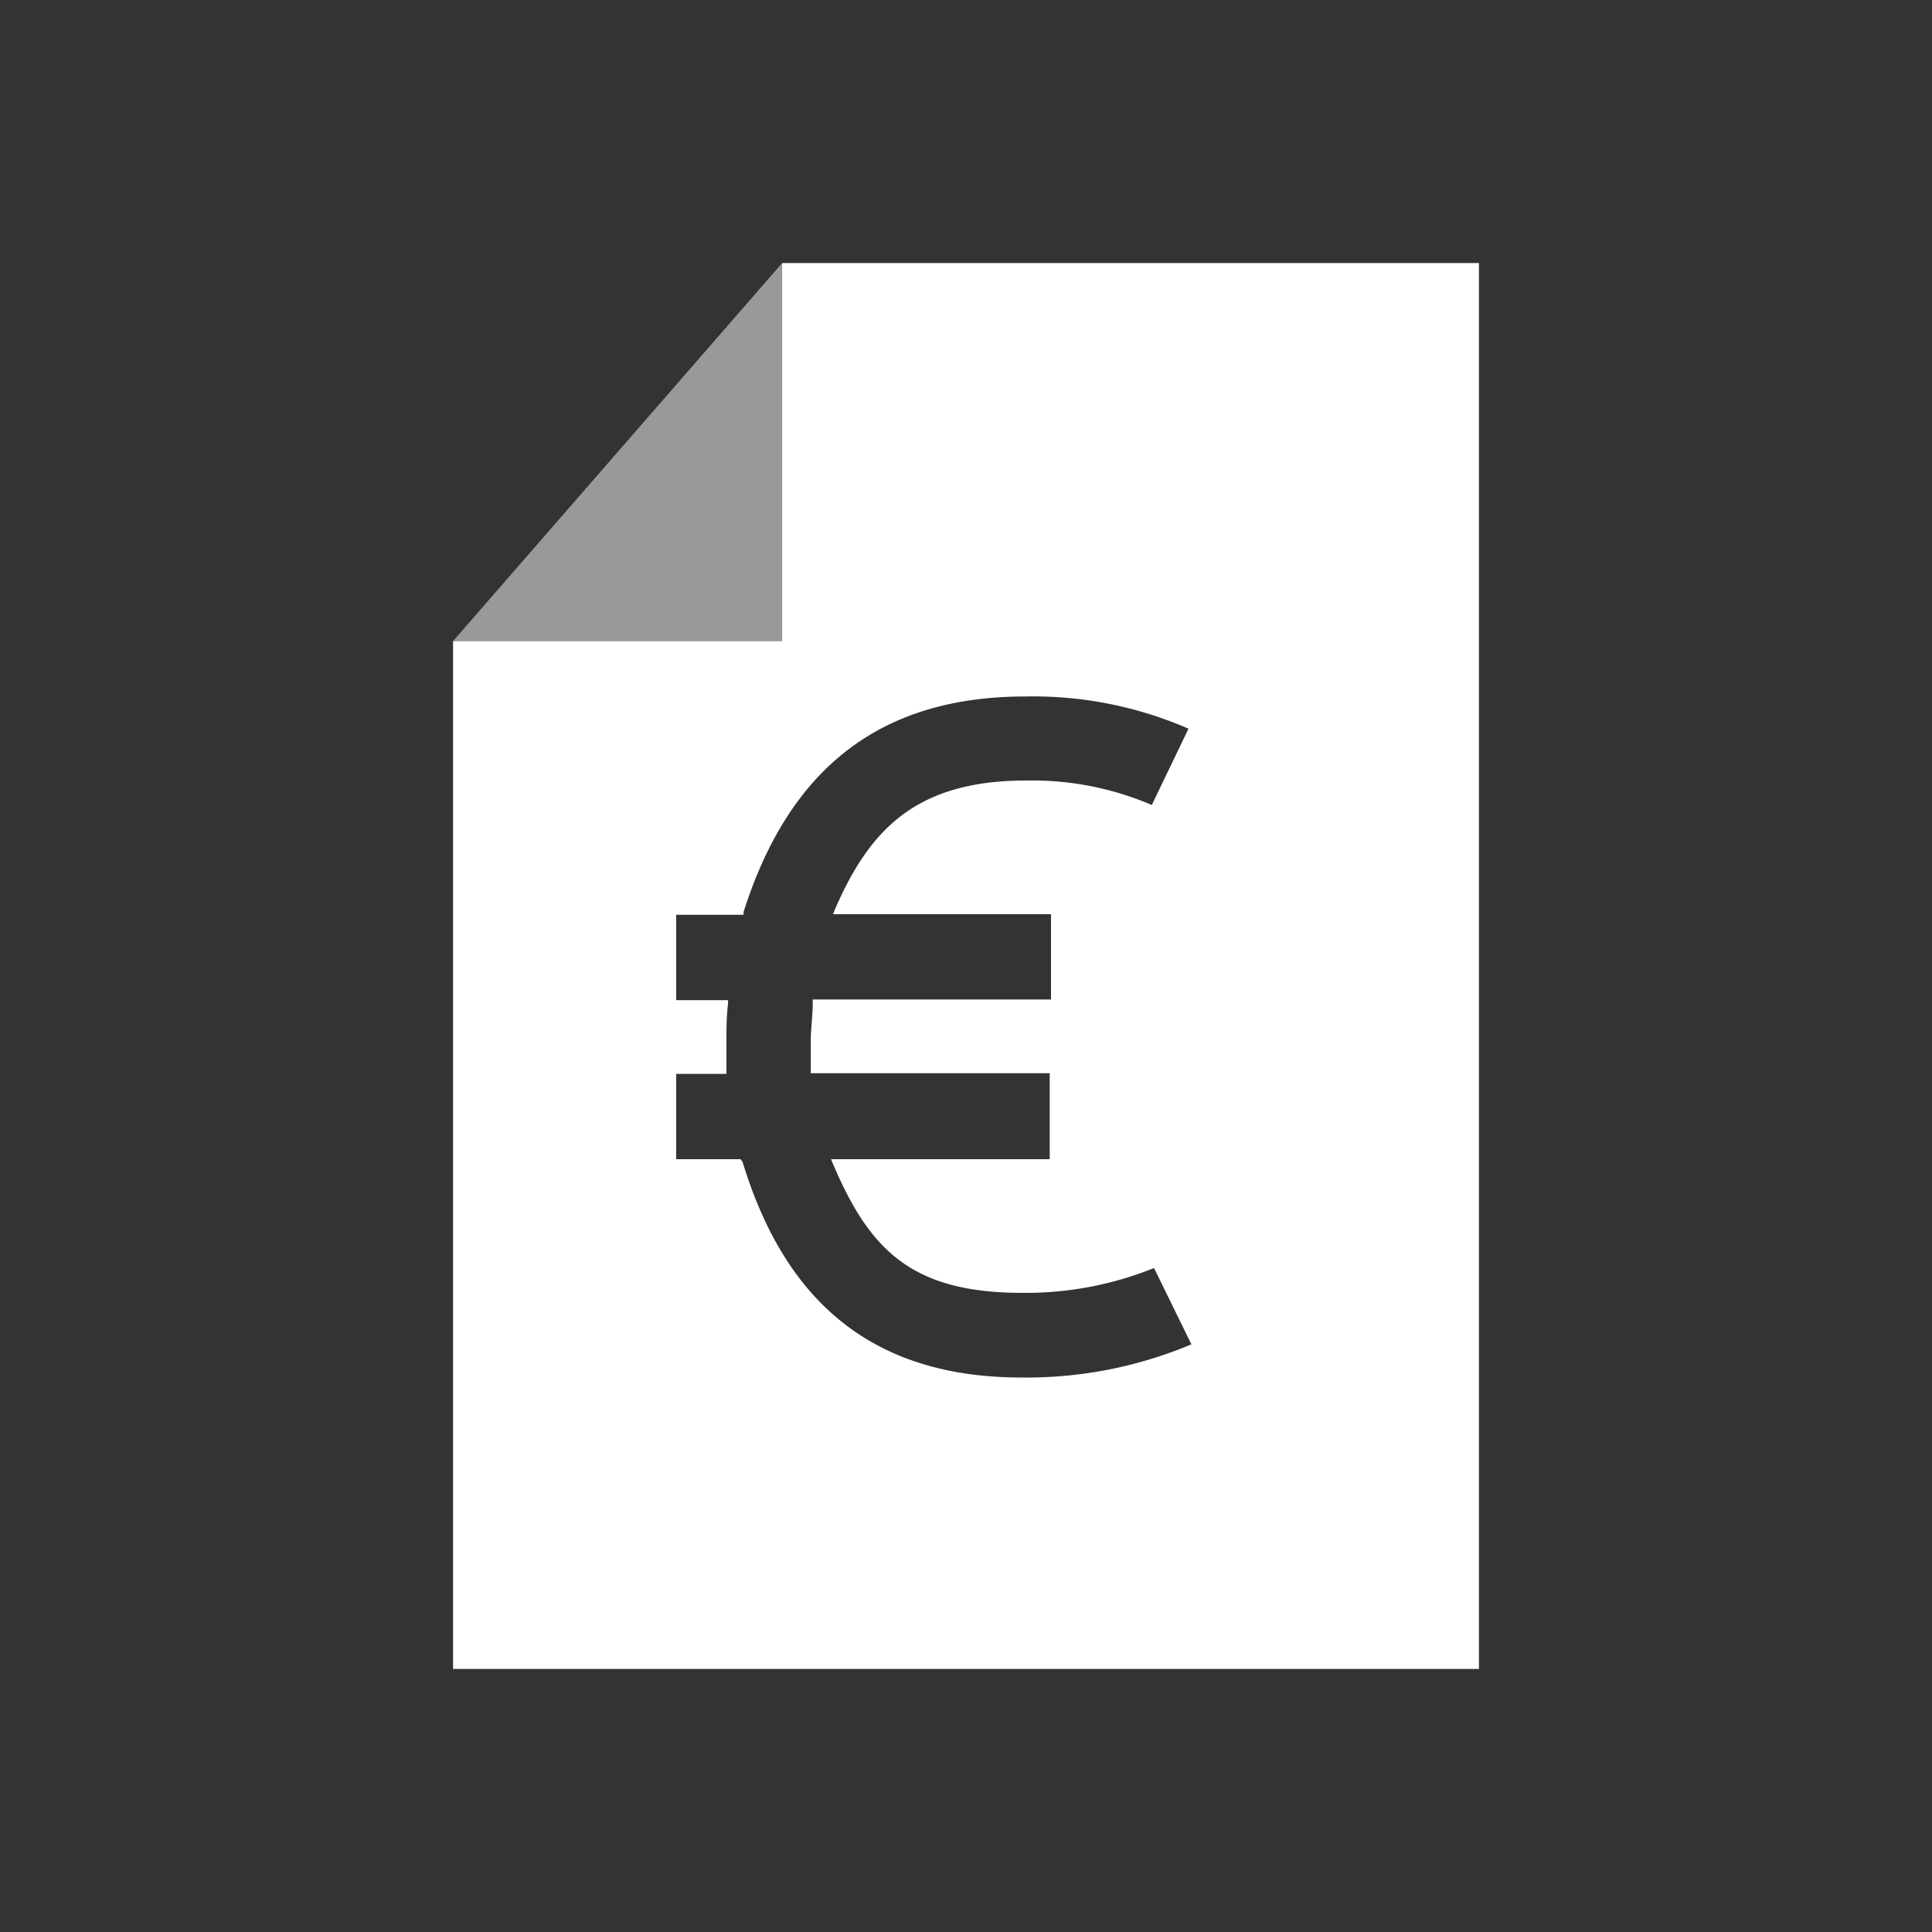 <svg id="Ebene_1" data-name="Ebene 1" xmlns="http://www.w3.org/2000/svg" viewBox="0 0 60 60"><rect x="0" y="0" width="60" height="60" fill="#333333" stroke="none"/><defs><style>.cls-1,.cls-2{fill:#fff;}.cls-1{opacity:0.5;}</style></defs><title>viur-icons-2018</title><polygon class="cls-1" points="24.29 8.17 14.07 19.91 24.29 19.91 24.29 8.17"/><path class="cls-2" d="M24.29,8.17V19.91H14.07V51.83H45.93V8.17Zm7.44,34.61c-4.47,0-7.3-2.19-8.67-6.7L23,36H21V33.35h1.56v-.11c0-.31,0-.61,0-.92s0-.76.05-1.15v-.11H21V28.41h2.09l0-.08c1.43-4.51,4.29-6.7,8.75-6.7a12.07,12.07,0,0,1,5.07,1L35.77,25a9.43,9.43,0,0,0-3.91-.76c-3.47,0-4.88,1.59-5.93,4l-.06.15h6.77v2.65h-7.4v.09c0,.44-.06.81-.06,1.17s0,.62,0,.93v.1h7.42V36H25.81l.06.15c1.12,2.62,2.4,4,5.86,4a10.64,10.64,0,0,0,4.11-.77L37,41.75A13.2,13.2,0,0,1,31.73,42.78Z"/></svg>